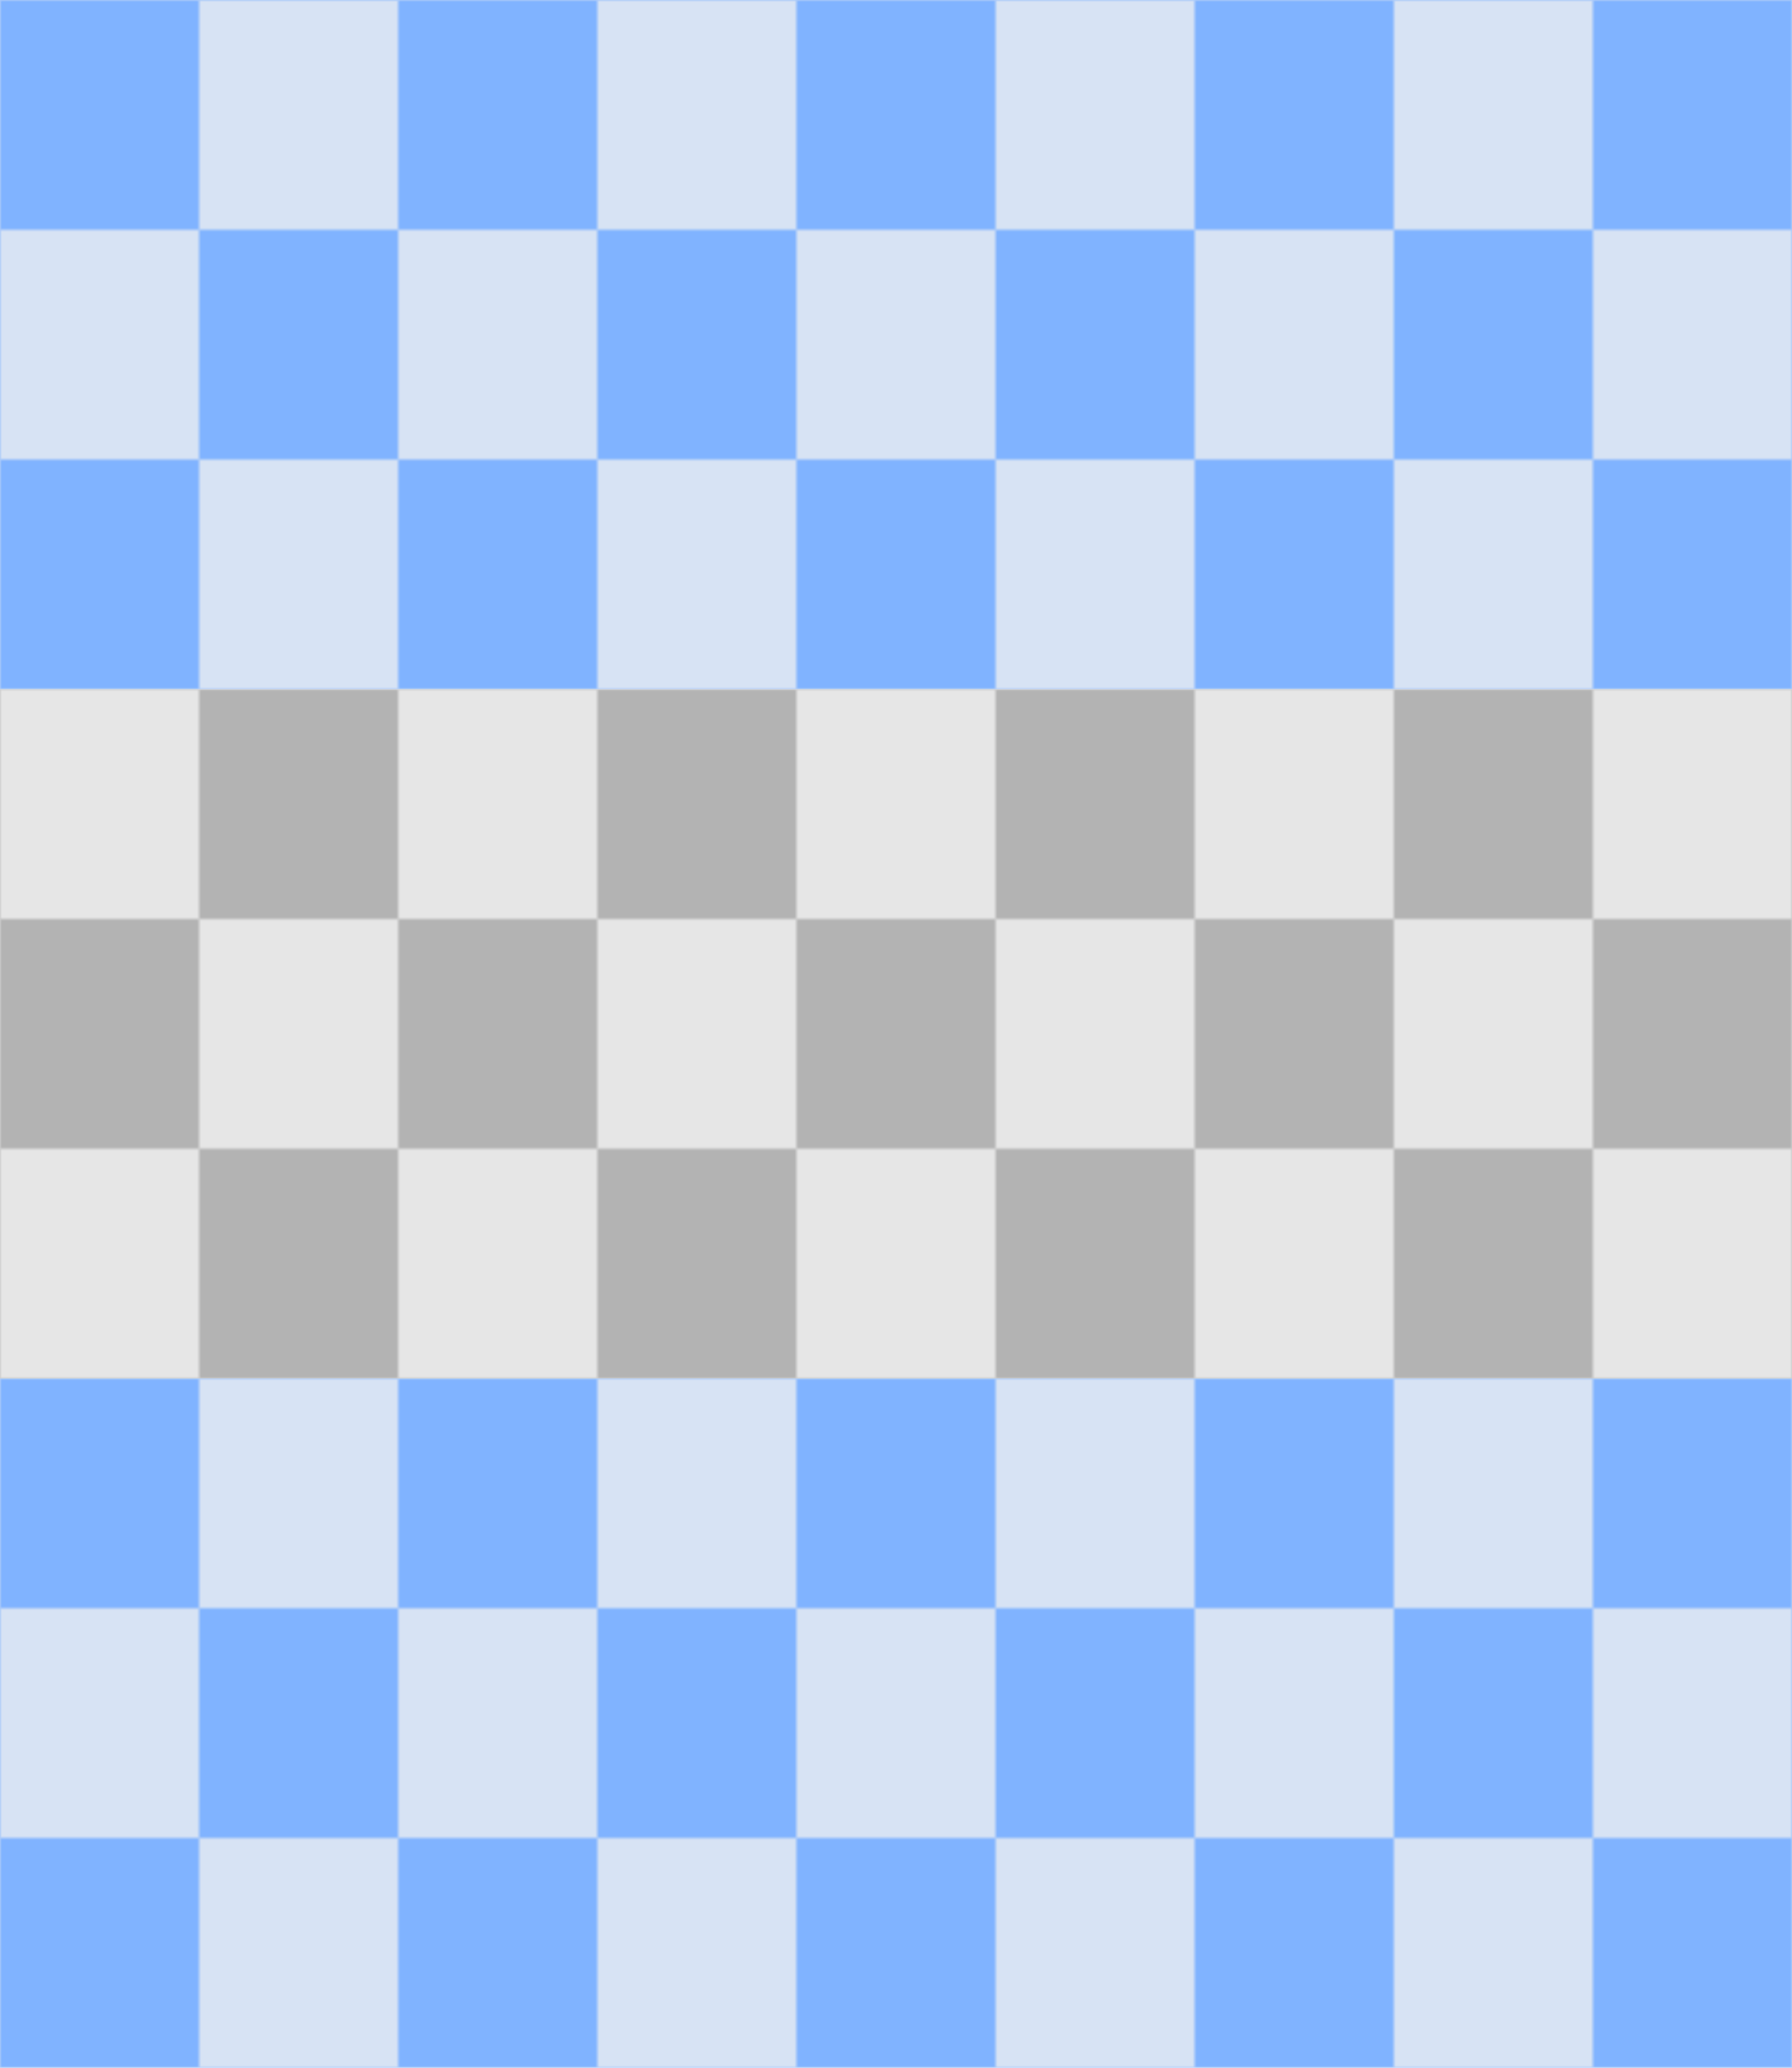 <?xml version="1.0" encoding="UTF-8" standalone="no"?>
<svg version="1.1" xmlns="http://www.w3.org/2000/svg" xmlns:xlink="http://www.w3.org/1999/xlink" viewBox="0 0 468 540">
   <defs>
      <pattern id="grid1" width="104" height="120" patternUnits="userSpaceOnUse">
        <rect width="52" height="60" style="fill:#80b3ff"/>
        <rect width="52" height="60" style="fill:#d7e3f4" x="52" y="0"/>
        <rect width="52" height="60" style="fill:#d7e3f4" x="0" y="60"/>
        <rect width="52" height="60" style="fill:#80b3ff" x="52" y="60"/>
      </pattern>

      <pattern id="grid2" width="104" height="120" patternUnits="userSpaceOnUse">
        <rect width="52" height="60" style="fill:#b3b3b3"/>
        <rect width="52" height="60" style="fill:#e6e6e6" x="52" y="0"/>
        <rect width="52" height="60" style="fill:#e6e6e6" x="0" y="60"/>
        <rect width="52" height="60" style="fill:#b3b3b3" x="52" y="60"/>
      </pattern>
    </defs>
    
    <rect width="468" height="180" fill="url(#grid1)" />
    <rect width="468" height="180" fill="url(#grid2)" x="0" y="180"/>
    <rect width="468" height="180" fill="url(#grid1)" x="0" y="360" />
</svg>

